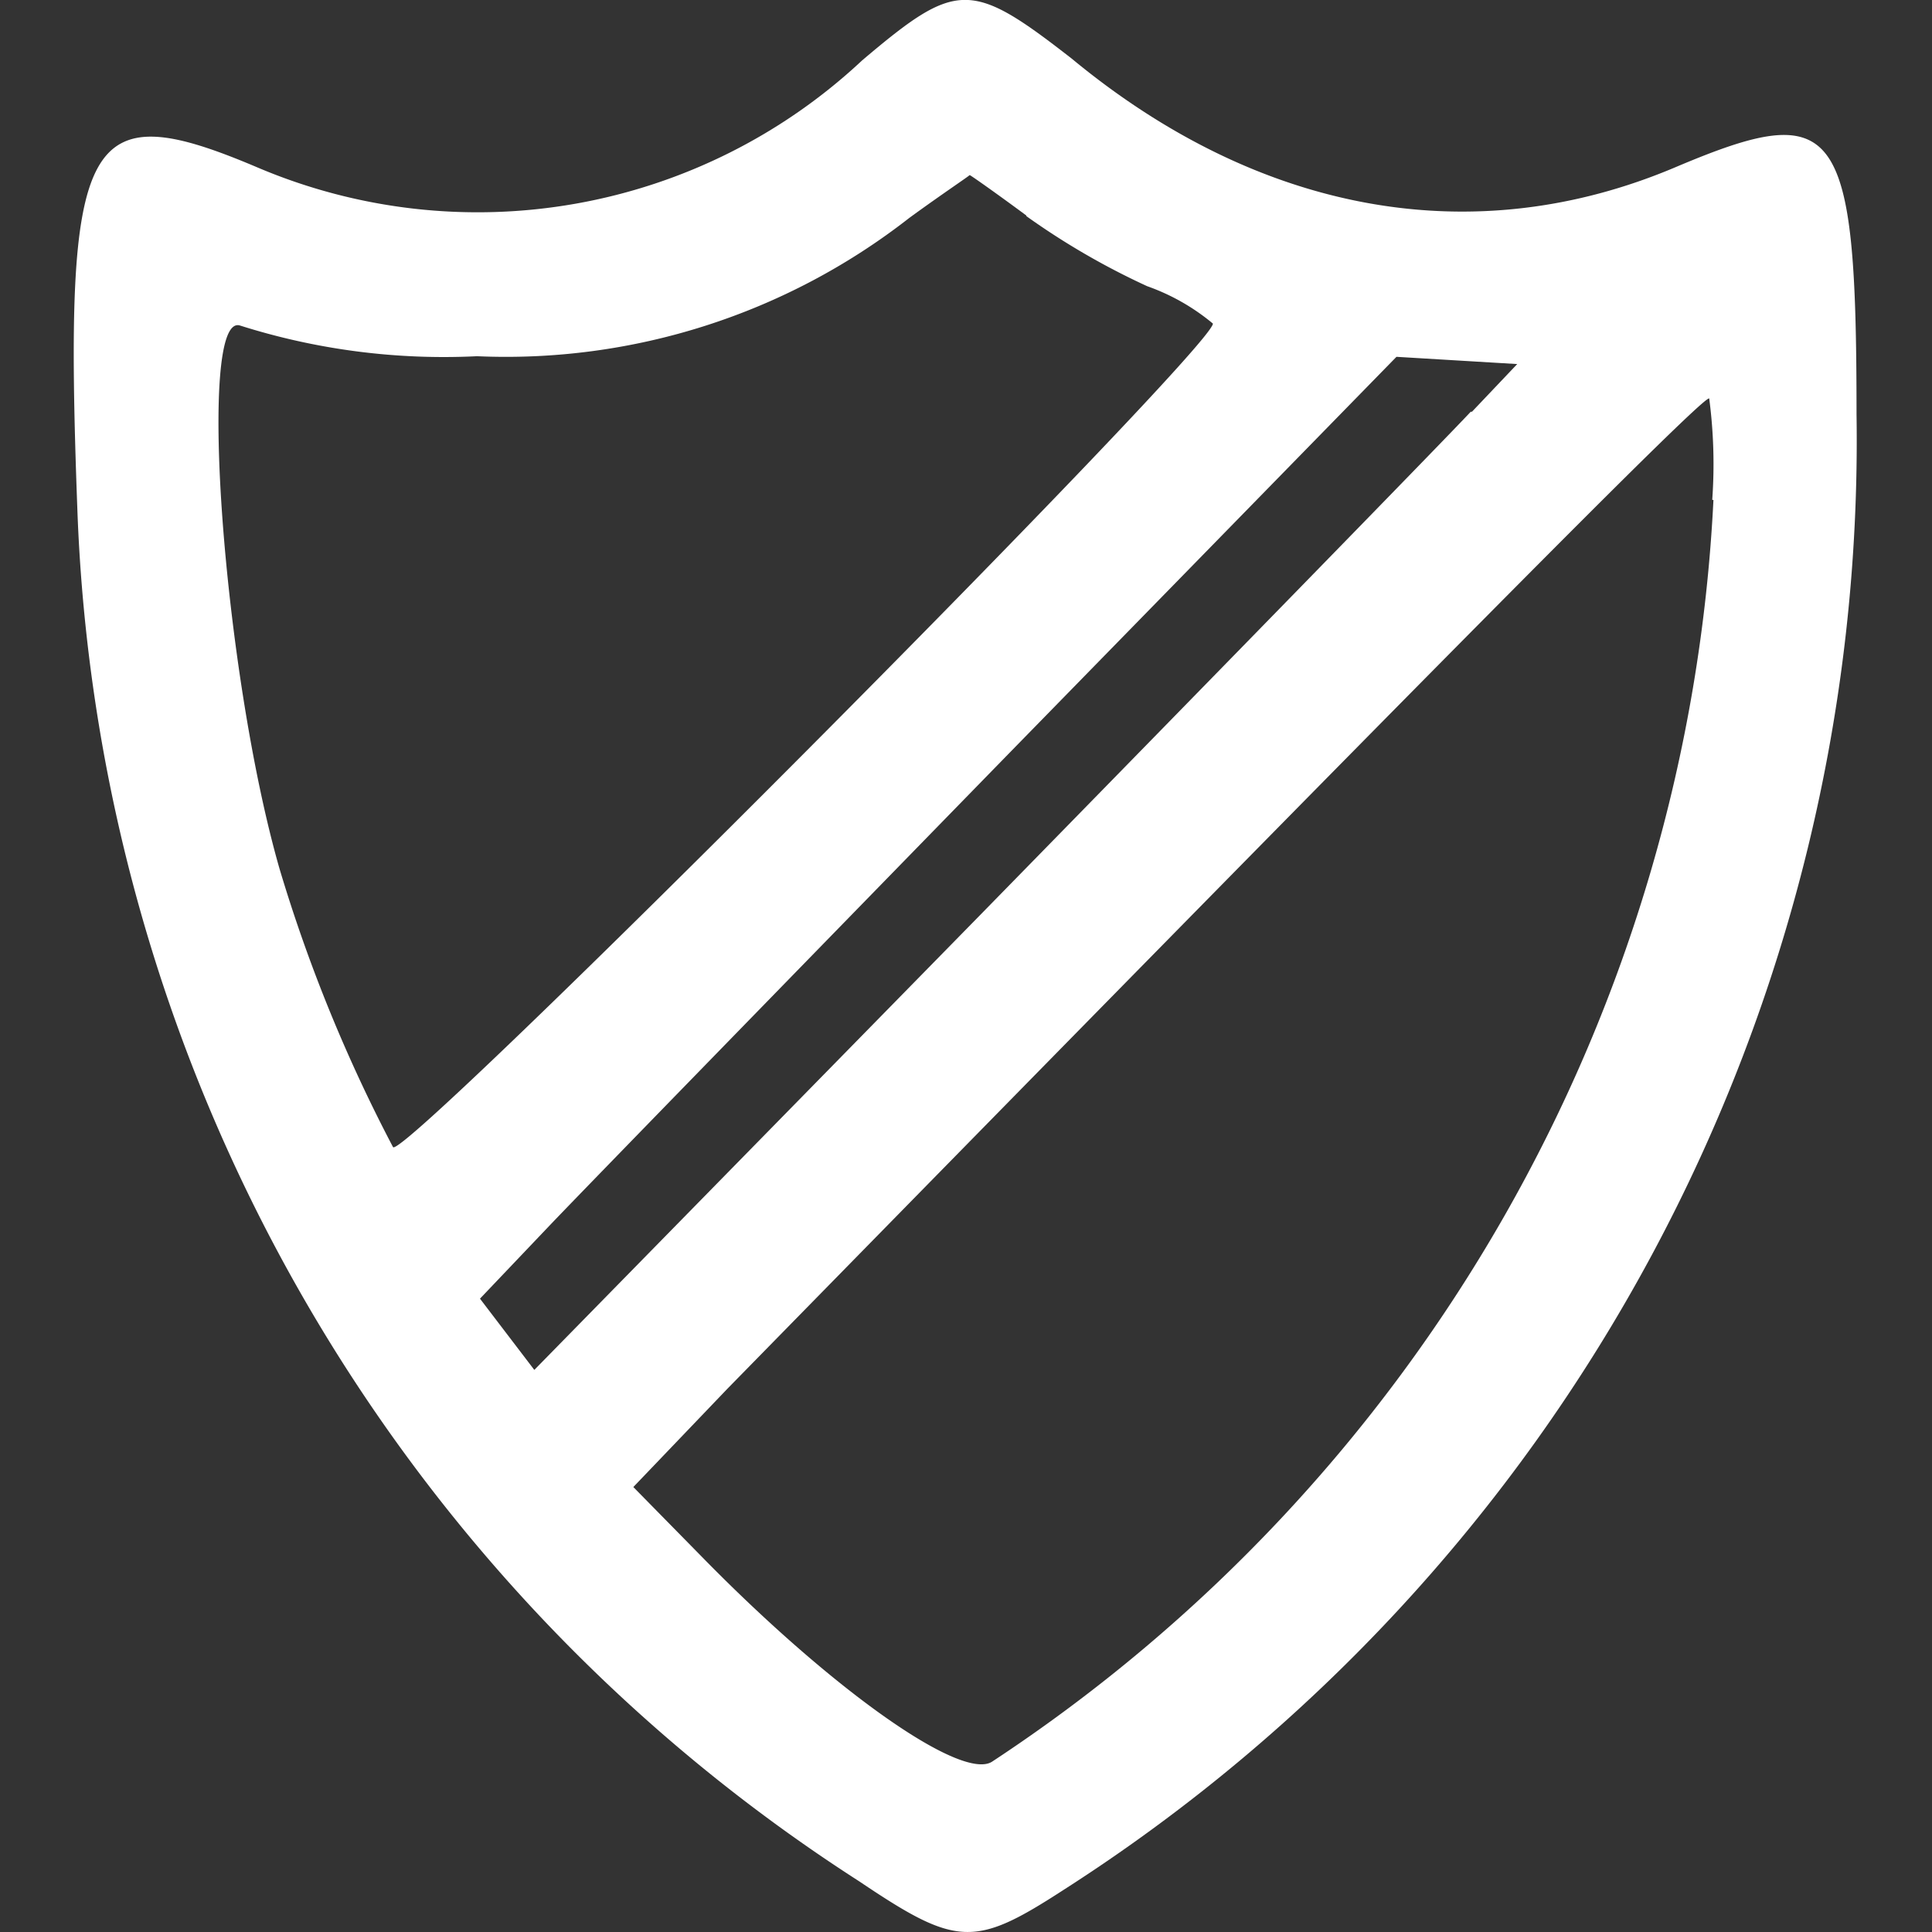 <svg id="Layer_1" data-name="Layer 1" xmlns="http://www.w3.org/2000/svg" width="32" height="32" viewBox="0 0 32 32"><rect x="0" y="0" width="32" height="32" fill="#333333" stroke="none"/><defs><style>.cls-1{fill:#fff;}</style></defs><title>privacy-icon</title><g id="svgg"><path id="path0" class="cls-1" d="M14.28,1a9.32,9.32,0,0,1-10,1.78c-2.89-1.23-3.23-.6-3,5.62A28.21,28.21,0,0,0,14.23,31.16c1.62,1.09,1.91,1.1,3.39.14A28.5,28.5,0,0,0,30.75,6.86c0-4.84-.31-5.23-3-4.09-3.33,1.41-6.88.78-10-1.8C16.08-.33,15.85-.33,14.28,1M17,3.58a12.2,12.2,0,0,0,2,1.16,3.54,3.54,0,0,1,1.09.62C20.07,5.8,6.69,19.24,6.51,19a25.76,25.76,0,0,1-1.88-4.61c-.93-3.24-1.37-9.19-.66-9A11.17,11.17,0,0,0,7.9,5.9a10.85,10.85,0,0,0,7.16-2.29c.52-.38,1-.7,1-.71s.44.3.94.67m7.36,3.25c-.41.44-4.07,4.19-8.12,8.33L8.85,22.69,8.4,22.1l-.45-.59,1.18-1.24c.65-.68,4.07-4.19,7.59-7.8l6.41-6.56,1,.06,1,.06-.75.79m4,1.46A26.59,26.59,0,0,1,16.43,29.18c-.51.32-2.65-1.19-4.82-3.41l-1.12-1.14L12.05,23C24,10.8,28.23,6.53,28.31,6.6a8.34,8.34,0,0,1,.05,1.68"/></g></svg>